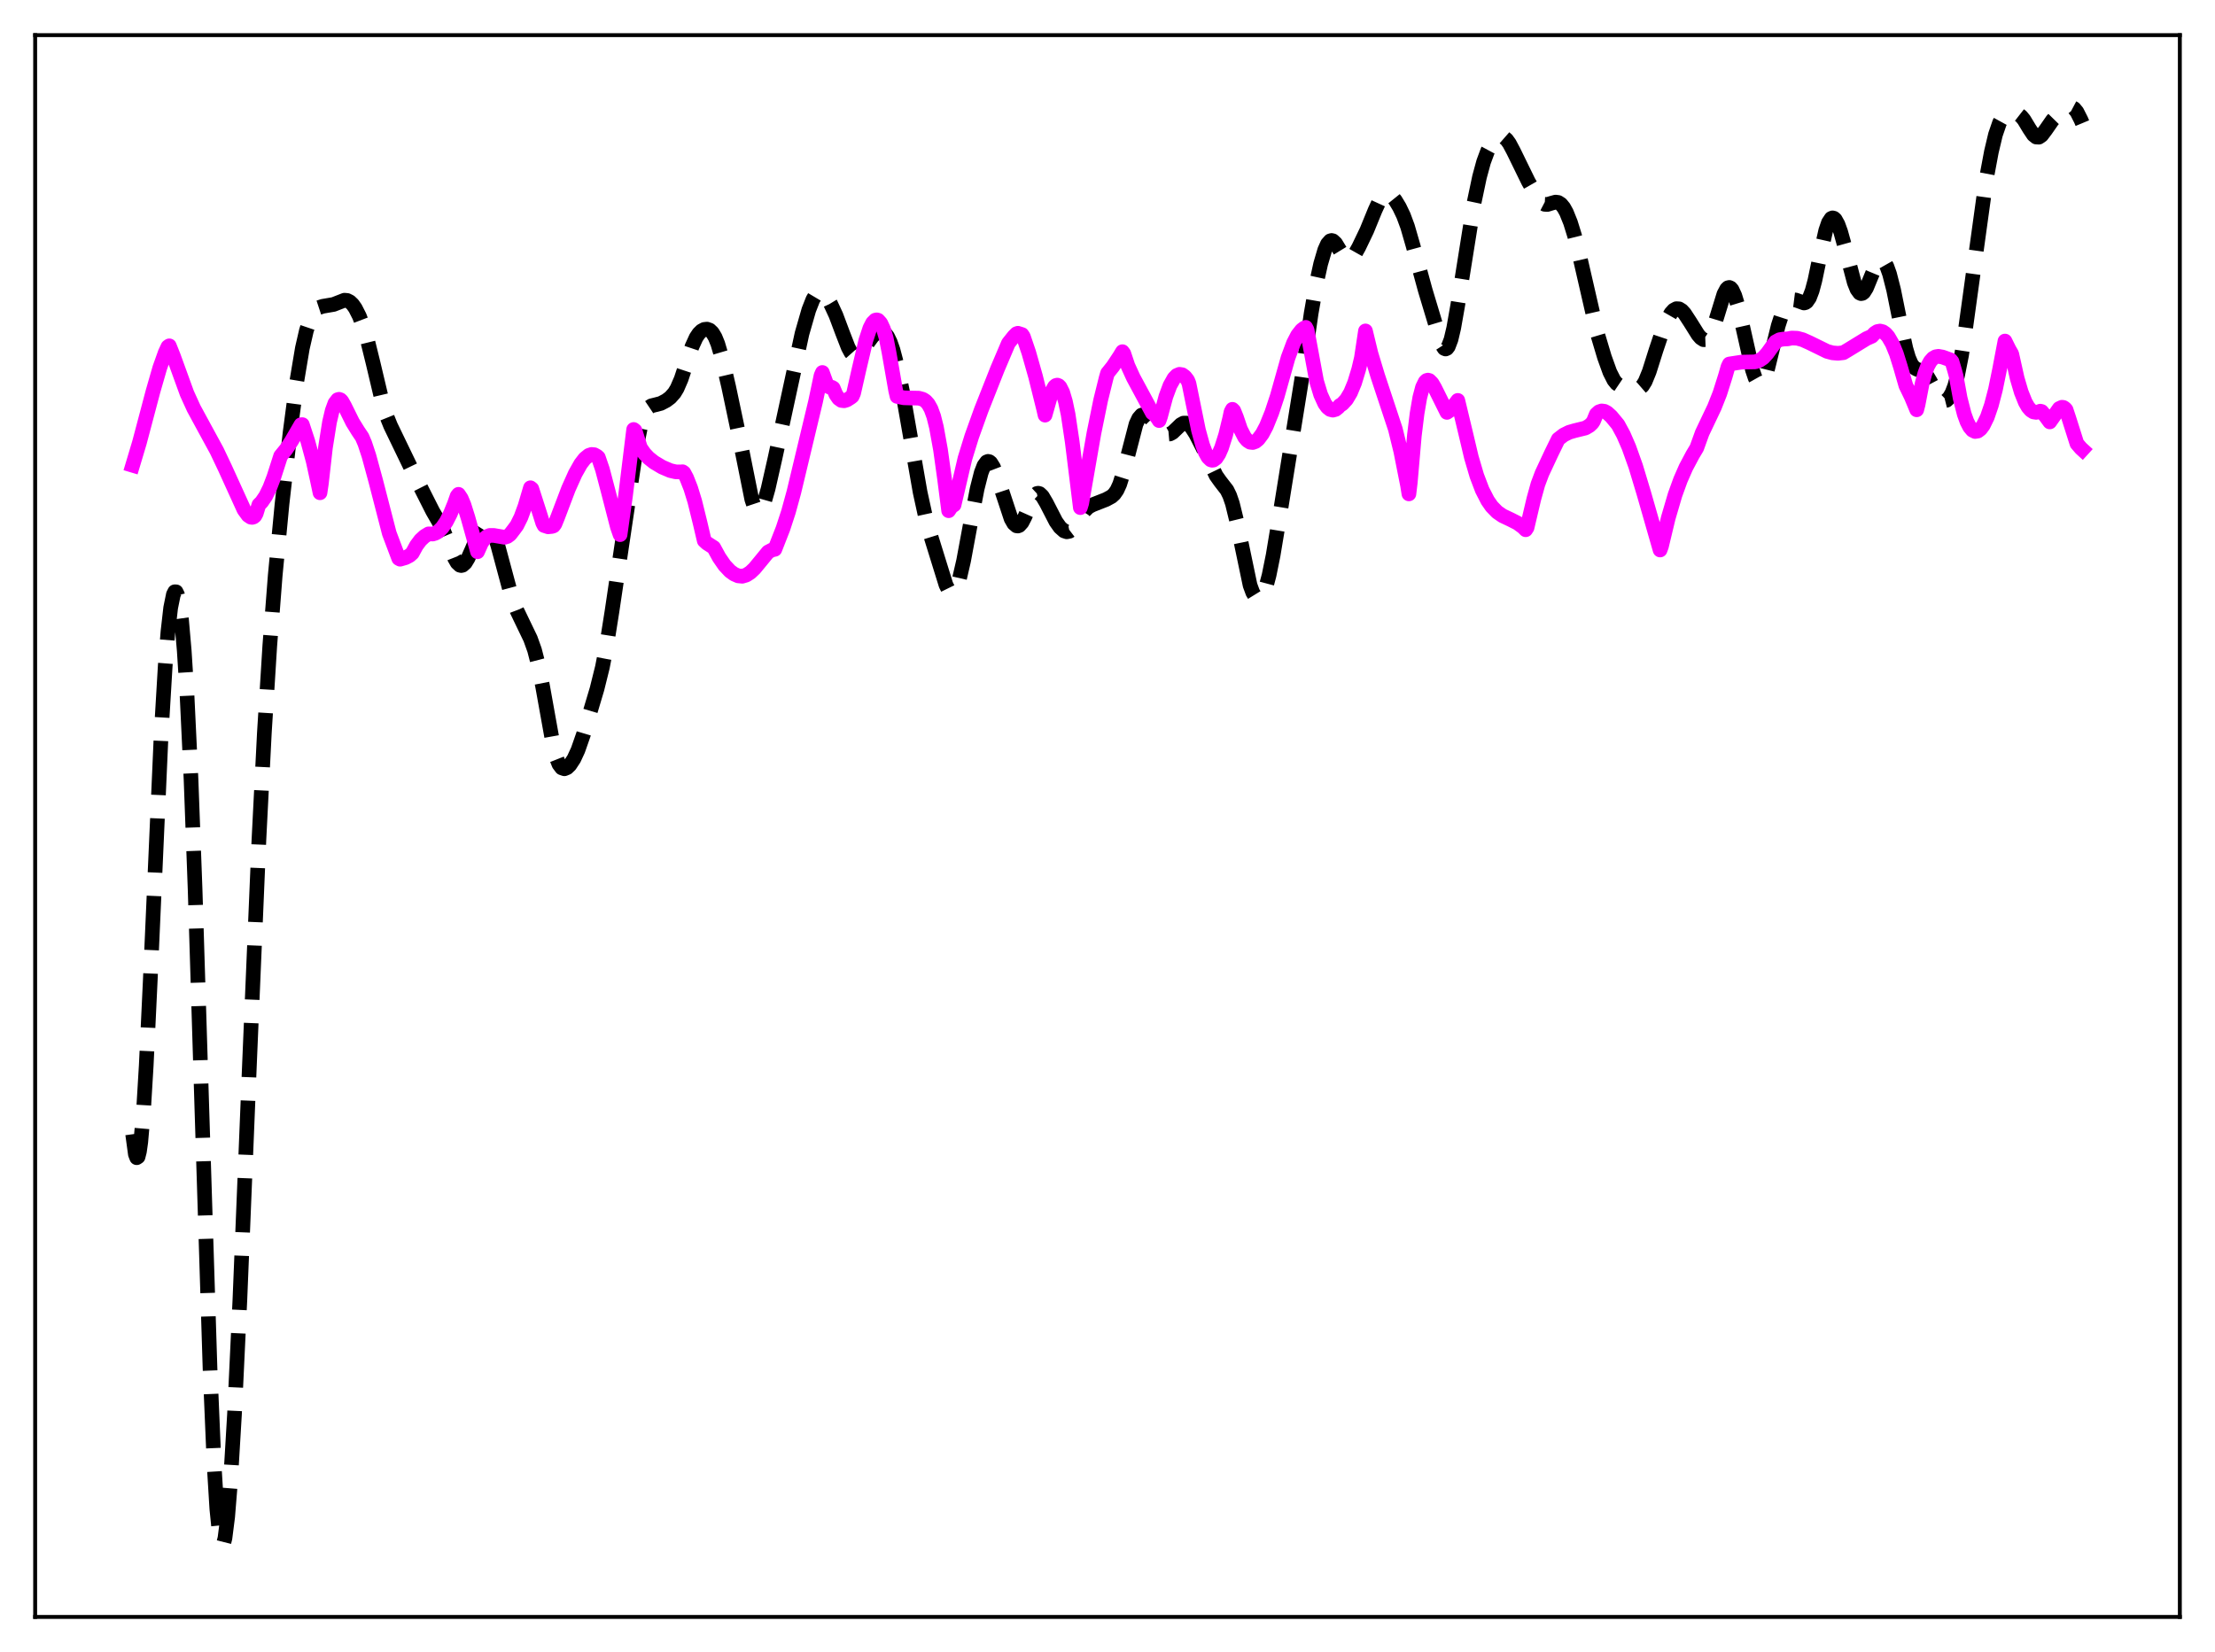 <?xml version="1.0" encoding="utf-8" standalone="no"?>
<!DOCTYPE svg PUBLIC "-//W3C//DTD SVG 1.1//EN"
  "http://www.w3.org/Graphics/SVG/1.1/DTD/svg11.dtd">
<svg xmlns:xlink="http://www.w3.org/1999/xlink" width="453.6pt" height="338.4pt" viewBox="0 0 453.6 338.4" xmlns="http://www.w3.org/2000/svg" version="1.1">
 <defs>
  <style type="text/css">*{stroke-linejoin: round; stroke-linecap: butt}</style>
 </defs>
 <g id="figure_1">
  <g id="patch_1">
   <path d="M 0 338.4 
L 453.6 338.4 
L 453.6 0 
L 0 0 
z
" style="fill: #ffffff"/>
  </g>
  <g id="axes_1">
   <g id="patch_2">
    <path d="M 7.2 331.2 
L 446.4 331.2 
L 446.4 7.2 
L 7.2 7.2 
z
" style="fill: #ffffff"/>
   </g>
   <g id="matplotlib.axis_1"/>
   <g id="matplotlib.axis_2"/>
   <g id="line2d_1">
    <path d="M 27.164 232.327 
L 27.72 236.415 
L 27.998 237.139 
L 28.276 236.957 
L 28.554 235.872 
L 28.832 233.906 
L 29.388 227.51 
L 29.944 218.276 
L 30.778 200.662 
L 33.003 150.415 
L 33.837 136.355 
L 34.393 129.389 
L 34.949 124.503 
L 35.505 121.765 
L 35.783 121.216 
L 36.061 121.222 
L 36.339 121.788 
L 36.617 122.922 
L 37.173 126.923 
L 37.729 133.285 
L 38.285 142.047 
L 39.12 159.647 
L 39.954 182.17 
L 41.344 227.22 
L 43.012 280.337 
L 43.846 299.999 
L 44.402 309.062 
L 44.959 314.552 
L 45.237 315.949 
L 45.515 316.473 
L 45.793 316.158 
L 46.071 315.05 
L 46.627 310.665 
L 47.183 303.774 
L 48.017 289.744 
L 49.129 266.177 
L 51.076 218.278 
L 53.022 172.052 
L 54.134 150.16 
L 55.246 132.284 
L 56.358 117.886 
L 57.749 103.281 
L 59.417 88.496 
L 60.807 77.961 
L 61.919 71.322 
L 62.753 67.689 
L 63.588 65.22 
L 64.144 64.143 
L 64.7 63.435 
L 65.256 63.015 
L 66.09 62.74 
L 68.314 62.361 
L 70.539 61.491 
L 71.095 61.541 
L 71.651 61.821 
L 72.207 62.353 
L 72.763 63.139 
L 73.597 64.778 
L 74.431 66.97 
L 75.265 69.743 
L 76.378 74.263 
L 78.324 82.473 
L 79.158 85.162 
L 79.992 87.228 
L 84.719 97.02 
L 88.612 104.719 
L 90.558 108.086 
L 91.67 110.759 
L 93.06 114.278 
L 93.616 115.254 
L 94.172 115.774 
L 94.451 115.842 
L 94.729 115.779 
L 95.285 115.287 
L 95.841 114.377 
L 96.675 112.496 
L 98.343 108.552 
L 98.899 107.667 
L 99.455 107.203 
L 99.733 107.161 
L 100.011 107.258 
L 100.568 107.888 
L 101.124 109.087 
L 101.958 111.767 
L 104.738 122.125 
L 105.85 125.043 
L 107.241 127.943 
L 108.631 130.829 
L 109.465 133.16 
L 110.299 136.399 
L 111.133 140.657 
L 113.358 153.061 
L 113.914 155.144 
L 114.47 156.54 
L 115.026 157.281 
L 115.582 157.472 
L 116.138 157.246 
L 116.694 156.71 
L 117.528 155.443 
L 118.362 153.642 
L 119.475 150.458 
L 122.255 141.128 
L 123.367 136.649 
L 124.201 132.337 
L 125.314 125.31 
L 130.318 91.616 
L 131.152 87.543 
L 131.709 85.588 
L 132.265 84.268 
L 132.821 83.498 
L 133.377 83.124 
L 134.211 82.918 
L 135.323 82.631 
L 136.435 82.048 
L 137.269 81.419 
L 138.104 80.48 
L 138.66 79.563 
L 139.494 77.638 
L 140.606 74.285 
L 141.718 70.984 
L 142.552 69.152 
L 143.108 68.322 
L 143.665 67.776 
L 144.221 67.478 
L 144.777 67.414 
L 145.333 67.613 
L 145.889 68.142 
L 146.445 69.071 
L 147.001 70.44 
L 147.835 73.268 
L 149.225 79.248 
L 151.45 89.798 
L 153.952 102.279 
L 154.508 103.939 
L 155.064 104.758 
L 155.342 104.83 
L 155.62 104.682 
L 155.899 104.325 
L 156.455 103.06 
L 157.289 100.144 
L 158.679 94.008 
L 164.24 68.326 
L 165.63 63.491 
L 166.464 61.362 
L 167.02 60.427 
L 167.576 59.932 
L 168.132 59.871 
L 168.689 60.191 
L 169.245 60.818 
L 170.079 62.183 
L 171.191 64.584 
L 172.581 68.293 
L 173.693 71.149 
L 174.249 72.187 
L 174.806 72.812 
L 175.362 72.976 
L 175.918 72.709 
L 176.474 72.105 
L 177.864 69.994 
L 178.698 68.871 
L 179.532 68.113 
L 180.088 67.869 
L 180.645 67.885 
L 181.201 68.22 
L 181.757 68.935 
L 182.313 70.077 
L 182.869 71.662 
L 183.703 74.816 
L 184.815 80.177 
L 186.483 89.692 
L 188.43 100.834 
L 189.542 105.916 
L 190.654 109.923 
L 193.713 119.782 
L 194.269 120.914 
L 194.825 121.423 
L 195.103 121.405 
L 195.381 121.194 
L 195.937 120.196 
L 196.493 118.49 
L 197.327 114.879 
L 198.717 107.376 
L 200.108 100.104 
L 200.942 96.824 
L 201.498 95.375 
L 202.054 94.617 
L 202.332 94.506 
L 202.61 94.568 
L 202.888 94.795 
L 203.444 95.686 
L 204.278 97.849 
L 207.059 106.259 
L 207.615 107.229 
L 208.171 107.71 
L 208.449 107.745 
L 208.727 107.64 
L 209.283 107.024 
L 209.839 105.953 
L 211.786 101.594 
L 212.342 101.081 
L 212.62 101.028 
L 212.898 101.109 
L 213.454 101.63 
L 214.288 103.047 
L 216.234 106.829 
L 217.068 108.004 
L 217.903 108.747 
L 218.459 108.933 
L 219.015 108.82 
L 219.571 108.398 
L 220.405 107.282 
L 222.073 104.661 
L 222.907 103.841 
L 223.742 103.401 
L 226.522 102.31 
L 227.634 101.702 
L 228.19 101.196 
L 228.746 100.393 
L 229.302 99.18 
L 230.137 96.517 
L 232.639 86.88 
L 233.195 85.687 
L 233.751 85.042 
L 234.307 84.877 
L 234.863 85.076 
L 235.697 85.793 
L 238.478 88.72 
L 239.034 88.934 
L 239.59 88.885 
L 240.146 88.574 
L 240.98 87.775 
L 241.814 86.971 
L 242.371 86.668 
L 242.927 86.665 
L 243.483 86.986 
L 244.039 87.596 
L 244.873 88.899 
L 246.263 91.619 
L 249.044 97.411 
L 249.878 98.591 
L 251.268 100.384 
L 251.824 101.521 
L 252.38 103.138 
L 253.214 106.551 
L 255.995 119.871 
L 256.551 121.381 
L 257.107 122.284 
L 257.385 122.509 
L 257.663 122.587 
L 257.941 122.517 
L 258.219 122.299 
L 258.775 121.416 
L 259.331 119.926 
L 259.887 117.839 
L 260.721 113.718 
L 262.39 103.636 
L 266.56 77.746 
L 268.507 64.171 
L 269.619 57.844 
L 270.453 54.047 
L 271.287 51.208 
L 271.843 49.972 
L 272.399 49.339 
L 272.677 49.256 
L 272.955 49.32 
L 273.512 49.836 
L 274.346 51.21 
L 275.18 52.575 
L 275.736 53.111 
L 276.292 53.205 
L 276.848 52.855 
L 277.404 52.144 
L 278.238 50.671 
L 279.907 47.19 
L 281.575 43.108 
L 282.687 40.681 
L 283.243 39.917 
L 283.799 39.562 
L 284.355 39.613 
L 284.911 40.007 
L 285.746 41.042 
L 286.58 42.425 
L 287.414 44.167 
L 288.248 46.421 
L 289.36 50.273 
L 291.863 59.431 
L 295.199 70.516 
L 295.755 71.369 
L 296.033 71.484 
L 296.311 71.365 
L 296.589 71.001 
L 297.145 69.542 
L 297.701 67.192 
L 298.536 62.439 
L 301.872 41.509 
L 302.984 36.235 
L 303.818 33.167 
L 304.653 30.904 
L 305.487 29.352 
L 306.321 28.385 
L 306.877 28.037 
L 307.433 27.942 
L 307.989 28.129 
L 308.545 28.615 
L 309.101 29.387 
L 309.935 30.953 
L 312.994 37.211 
L 314.94 40.629 
L 315.774 41.561 
L 316.331 41.85 
L 316.887 41.882 
L 317.721 41.625 
L 318.555 41.395 
L 319.111 41.47 
L 319.667 41.83 
L 320.223 42.509 
L 320.779 43.51 
L 321.613 45.578 
L 322.448 48.275 
L 323.56 52.753 
L 327.174 68.492 
L 328.564 73.152 
L 329.677 76.237 
L 330.511 77.88 
L 331.067 78.565 
L 331.623 78.94 
L 332.457 79.117 
L 333.847 79.301 
L 335.238 79.661 
L 335.794 79.526 
L 336.35 79.043 
L 336.906 78.154 
L 337.74 76.115 
L 339.13 71.718 
L 340.52 67.574 
L 341.355 65.603 
L 342.189 64.149 
L 342.745 63.528 
L 343.301 63.228 
L 343.857 63.262 
L 344.413 63.608 
L 344.969 64.215 
L 346.081 65.914 
L 347.75 68.58 
L 348.306 69.218 
L 348.862 69.58 
L 349.418 69.559 
L 349.974 69.06 
L 350.53 68.043 
L 351.364 65.662 
L 353.032 60.242 
L 353.589 59.198 
L 353.867 58.94 
L 354.145 58.876 
L 354.423 59.008 
L 354.701 59.335 
L 355.257 60.531 
L 355.813 62.344 
L 356.647 65.859 
L 358.871 75.753 
L 359.428 77.411 
L 359.984 78.404 
L 360.262 78.614 
L 360.54 78.62 
L 360.818 78.421 
L 361.374 77.435 
L 361.93 75.77 
L 363.042 71.241 
L 364.154 66.715 
L 364.988 64.133 
L 365.544 62.907 
L 366.101 62.064 
L 366.657 61.572 
L 367.213 61.39 
L 367.769 61.46 
L 369.437 62.061 
L 369.715 61.989 
L 369.993 61.8 
L 370.549 60.994 
L 371.105 59.542 
L 371.661 57.463 
L 372.774 52.136 
L 373.886 47.206 
L 374.442 45.59 
L 374.998 44.748 
L 375.276 44.627 
L 375.554 44.699 
L 375.832 44.954 
L 376.388 45.952 
L 376.944 47.487 
L 377.778 50.479 
L 379.725 57.862 
L 380.281 59.254 
L 380.837 60.02 
L 381.115 60.143 
L 381.393 60.091 
L 381.671 59.87 
L 382.227 58.991 
L 383.061 56.959 
L 384.174 54.273 
L 384.73 53.467 
L 385.008 53.267 
L 385.286 53.216 
L 385.564 53.32 
L 385.842 53.579 
L 386.398 54.56 
L 386.954 56.119 
L 387.788 59.387 
L 389.178 66.275 
L 390.291 71.381 
L 390.847 73.257 
L 391.403 74.546 
L 391.959 75.284 
L 392.515 75.617 
L 393.905 76.135 
L 394.461 76.708 
L 395.295 78.107 
L 396.964 81.274 
L 397.52 81.886 
L 398.076 82.131 
L 398.632 81.99 
L 399.188 81.452 
L 399.744 80.486 
L 400.3 79.029 
L 400.856 77.006 
L 401.69 72.801 
L 402.524 67.277 
L 406.695 37.049 
L 407.807 31.094 
L 408.641 27.58 
L 409.476 25.145 
L 410.032 24.135 
L 410.588 23.536 
L 411.144 23.233 
L 411.978 23.096 
L 412.812 23.19 
L 413.368 23.419 
L 413.924 23.853 
L 414.48 24.526 
L 415.593 26.372 
L 416.427 27.62 
L 416.983 28.07 
L 417.539 28.098 
L 418.095 27.714 
L 418.929 26.613 
L 420.319 24.611 
L 421.154 23.757 
L 422.822 22.442 
L 423.656 21.983 
L 424.212 21.944 
L 424.768 22.239 
L 425.324 22.915 
L 426.158 24.558 
L 426.436 25.223 
L 426.436 25.223 
" clip-path="url(#pff2e6fd0f7)" style="fill: none; stroke-dasharray: 11.1,4.8; stroke-dashoffset: 0; stroke: #000000; stroke-width: 3"/>
   </g>
   <g id="line2d_2">
    <path d="M 27.164 95.304 
L 28.554 90.658 
L 31.334 80.168 
L 32.725 75.335 
L 33.837 72.218 
L 34.393 71.025 
L 34.671 70.836 
L 35.505 72.926 
L 38.285 80.592 
L 39.676 83.647 
L 41.622 87.233 
L 44.402 92.335 
L 46.071 95.853 
L 49.963 104.41 
L 50.797 105.556 
L 51.354 105.935 
L 51.632 105.977 
L 51.91 105.9 
L 52.188 105.683 
L 52.466 105.185 
L 53.022 103.385 
L 53.578 102.838 
L 54.412 101.619 
L 55.246 99.914 
L 56.08 97.73 
L 57.471 93.401 
L 58.583 92.043 
L 59.695 90.342 
L 61.641 86.993 
L 61.919 86.98 
L 63.031 90.368 
L 64.144 94.49 
L 64.978 98.306 
L 65.534 100.937 
L 65.812 99.05 
L 66.646 91.684 
L 67.48 86.449 
L 68.036 84.095 
L 68.592 82.58 
L 69.148 81.87 
L 69.426 81.789 
L 69.705 81.88 
L 69.983 82.141 
L 70.539 83.119 
L 72.207 86.488 
L 73.319 88.287 
L 74.153 89.528 
L 74.709 90.829 
L 75.543 93.346 
L 76.934 98.455 
L 79.714 109.228 
L 81.66 114.394 
L 81.939 114.547 
L 83.051 114.224 
L 83.885 113.788 
L 84.441 113.287 
L 85.275 111.749 
L 86.109 110.63 
L 86.943 109.86 
L 87.777 109.352 
L 88.612 109.386 
L 89.168 109.219 
L 89.724 108.894 
L 90.558 108.077 
L 91.392 106.859 
L 92.226 105.228 
L 93.06 103.188 
L 93.616 101.604 
L 93.894 101.255 
L 94.451 102.084 
L 95.007 103.403 
L 95.841 106.055 
L 97.787 113.021 
L 98.621 111.171 
L 99.177 110.377 
L 99.733 109.897 
L 100.289 109.675 
L 101.124 109.675 
L 103.348 110.055 
L 103.904 109.88 
L 104.46 109.469 
L 105.294 108.381 
L 105.85 107.623 
L 106.685 105.941 
L 107.519 103.675 
L 108.631 99.908 
L 108.909 100.127 
L 110.577 105.324 
L 111.133 107.103 
L 111.411 107.638 
L 112.245 107.909 
L 113.08 107.824 
L 113.358 107.709 
L 113.636 107.341 
L 114.192 105.974 
L 116.416 100.109 
L 117.806 97.007 
L 118.919 95.032 
L 119.753 93.944 
L 120.587 93.272 
L 121.143 93.089 
L 121.699 93.139 
L 122.255 93.447 
L 122.533 93.699 
L 123.367 96.142 
L 124.479 100.371 
L 126.426 107.906 
L 126.982 109.515 
L 128.094 101.56 
L 129.762 87.971 
L 130.04 88.193 
L 131.152 91.728 
L 131.987 92.913 
L 132.821 93.797 
L 133.933 94.684 
L 135.601 95.68 
L 137.269 96.391 
L 138.382 96.65 
L 139.494 96.664 
L 139.772 96.628 
L 140.05 96.823 
L 140.606 97.865 
L 141.44 99.972 
L 142.274 102.674 
L 143.386 107.186 
L 144.221 110.749 
L 144.777 111.263 
L 146.167 112.157 
L 147.279 114.194 
L 148.391 115.805 
L 149.503 116.987 
L 150.338 117.591 
L 151.172 117.955 
L 152.006 118.036 
L 152.84 117.787 
L 153.674 117.244 
L 154.508 116.452 
L 155.899 114.768 
L 157.289 113.071 
L 158.123 112.633 
L 158.679 112.52 
L 160.347 108.254 
L 161.459 104.859 
L 162.572 100.811 
L 167.02 82.237 
L 168.132 76.945 
L 168.411 76.295 
L 169.245 78.582 
L 169.801 79.256 
L 170.079 79.363 
L 170.357 79.335 
L 170.635 79.496 
L 171.191 80.821 
L 171.747 81.625 
L 172.303 82.024 
L 172.859 82.09 
L 173.415 81.928 
L 174.249 81.396 
L 174.528 81.169 
L 174.806 80.541 
L 175.918 75.635 
L 177.308 69.736 
L 178.142 67.214 
L 178.698 66.133 
L 179.254 65.577 
L 179.532 65.518 
L 179.81 65.589 
L 180.366 66.2 
L 180.923 67.409 
L 181.479 69.252 
L 182.035 72.076 
L 183.425 80.019 
L 183.703 81.197 
L 185.093 81.481 
L 186.762 81.528 
L 188.152 81.556 
L 188.986 81.785 
L 189.542 82.143 
L 190.098 82.765 
L 190.654 83.76 
L 191.21 85.28 
L 191.766 87.499 
L 192.6 92.112 
L 193.435 98.107 
L 194.269 104.611 
L 194.825 103.776 
L 195.381 103.419 
L 197.605 93.913 
L 198.995 89.412 
L 200.942 83.985 
L 204.278 75.543 
L 206.503 70.31 
L 207.615 68.91 
L 208.171 68.354 
L 208.449 68.261 
L 209.283 68.526 
L 209.561 68.935 
L 210.673 72.205 
L 212.064 77.108 
L 213.732 83.823 
L 214.01 85.034 
L 215.4 80.174 
L 215.956 79.198 
L 216.234 78.957 
L 216.512 78.882 
L 216.79 78.989 
L 217.068 79.266 
L 217.625 80.37 
L 218.181 82.235 
L 218.737 84.899 
L 219.571 90.477 
L 221.239 103.979 
L 221.517 103.089 
L 224.02 88.737 
L 225.41 81.916 
L 226.522 77.421 
L 226.8 76.453 
L 227.912 75.061 
L 229.302 72.963 
L 229.858 72.036 
L 230.137 72.407 
L 230.971 74.907 
L 232.083 77.344 
L 235.975 84.568 
L 236.532 84.997 
L 237.088 85.685 
L 237.366 86.148 
L 237.644 85.366 
L 238.756 81.225 
L 239.59 78.979 
L 240.424 77.484 
L 240.98 76.911 
L 241.536 76.671 
L 242.092 76.757 
L 242.649 77.159 
L 243.205 77.869 
L 243.483 78.557 
L 245.429 88.106 
L 246.263 91.141 
L 246.819 92.624 
L 247.375 93.644 
L 247.931 94.184 
L 248.209 94.276 
L 248.488 94.245 
L 249.044 93.836 
L 249.6 92.988 
L 250.156 91.725 
L 250.99 89.1 
L 251.824 85.675 
L 252.102 84.359 
L 252.38 83.841 
L 252.658 84.112 
L 253.214 85.494 
L 254.048 87.945 
L 254.883 89.563 
L 255.439 90.223 
L 255.995 90.576 
L 256.551 90.639 
L 257.107 90.435 
L 257.663 89.983 
L 258.497 88.87 
L 259.331 87.286 
L 260.443 84.536 
L 261.556 81.177 
L 263.78 73.264 
L 264.892 70.281 
L 265.726 68.662 
L 266.56 67.603 
L 267.117 67.183 
L 267.395 67.052 
L 267.673 67.588 
L 269.619 78.085 
L 270.453 80.839 
L 271.287 82.666 
L 271.843 83.434 
L 272.399 83.875 
L 272.955 84.015 
L 273.512 83.861 
L 274.068 83.418 
L 274.346 83.081 
L 274.902 82.729 
L 275.736 81.823 
L 276.57 80.422 
L 277.404 78.408 
L 278.238 75.663 
L 278.794 73.325 
L 279.629 67.786 
L 280.741 72.373 
L 282.131 76.978 
L 285.746 87.89 
L 286.858 92.432 
L 288.248 99.437 
L 288.526 101.168 
L 288.804 98.845 
L 289.638 89.239 
L 290.194 84.697 
L 290.75 81.451 
L 291.306 79.339 
L 291.863 78.201 
L 292.141 77.94 
L 292.419 77.86 
L 292.697 77.936 
L 293.253 78.486 
L 293.809 79.436 
L 296.311 84.47 
L 296.867 84.088 
L 297.423 83.496 
L 298.536 82.016 
L 300.204 88.971 
L 301.316 93.67 
L 302.428 97.448 
L 303.54 100.37 
L 304.653 102.537 
L 305.487 103.736 
L 306.599 104.88 
L 307.711 105.647 
L 309.379 106.438 
L 310.77 107.143 
L 311.882 107.957 
L 312.438 108.51 
L 312.716 108.087 
L 314.106 102.203 
L 314.94 99.192 
L 315.774 96.969 
L 317.721 92.797 
L 319.111 89.957 
L 320.223 89.097 
L 321.335 88.544 
L 322.448 88.219 
L 324.672 87.673 
L 325.506 87.18 
L 326.062 86.647 
L 326.34 86.215 
L 326.896 84.861 
L 327.452 84.348 
L 328.008 84.17 
L 328.564 84.247 
L 329.121 84.544 
L 329.955 85.301 
L 331.345 86.982 
L 332.457 89.037 
L 333.569 91.597 
L 334.96 95.494 
L 336.628 101.024 
L 339.964 112.66 
L 340.242 111.904 
L 341.633 106.1 
L 343.023 101.367 
L 344.135 98.299 
L 345.247 95.76 
L 346.637 93.143 
L 347.472 91.749 
L 348.584 88.67 
L 351.086 83.405 
L 352.198 80.594 
L 353.311 77.077 
L 353.867 75.141 
L 354.145 74.558 
L 356.647 74.174 
L 359.428 74.12 
L 360.262 73.838 
L 361.096 73.279 
L 361.93 72.35 
L 363.598 70.03 
L 364.432 69.579 
L 365.266 69.449 
L 366.101 69.412 
L 366.935 69.24 
L 368.047 69.283 
L 369.159 69.583 
L 370.549 70.204 
L 374.164 71.976 
L 375.276 72.275 
L 376.388 72.368 
L 377.5 72.243 
L 378.613 71.577 
L 382.227 69.362 
L 383.339 68.868 
L 383.895 68.263 
L 384.452 67.912 
L 385.008 67.809 
L 385.564 67.949 
L 386.12 68.333 
L 386.676 68.965 
L 387.51 70.403 
L 388.344 72.441 
L 389.178 75.105 
L 390.291 78.97 
L 391.403 81.266 
L 392.515 83.941 
L 392.793 82.87 
L 393.627 78.552 
L 394.183 76.511 
L 394.739 75.03 
L 395.295 74.023 
L 395.851 73.397 
L 396.407 73.075 
L 396.964 72.987 
L 397.798 73.136 
L 399.466 73.731 
L 399.744 74.072 
L 400.3 75.958 
L 400.578 76.988 
L 401.412 81.56 
L 402.246 84.824 
L 402.803 86.364 
L 403.359 87.445 
L 403.915 88.105 
L 404.471 88.386 
L 405.027 88.297 
L 405.583 87.879 
L 406.139 87.132 
L 406.973 85.426 
L 407.807 82.989 
L 408.641 79.793 
L 409.476 75.715 
L 410.588 69.857 
L 411.422 71.547 
L 411.978 72.51 
L 413.09 77.498 
L 413.924 80.331 
L 414.758 82.407 
L 415.315 83.374 
L 415.871 84.023 
L 416.427 84.375 
L 416.983 84.466 
L 417.539 84.342 
L 417.817 84.221 
L 418.095 84.287 
L 418.929 85.281 
L 419.763 86.424 
L 421.71 83.673 
L 422.266 83.418 
L 422.544 83.455 
L 422.822 83.623 
L 423.1 83.929 
L 423.656 85.606 
L 425.324 90.862 
L 426.158 91.832 
L 426.436 92.086 
L 426.436 92.086 
" clip-path="url(#pff2e6fd0f7)" style="fill: none; stroke: #ff00ff; stroke-width: 3; stroke-linecap: square"/>
   </g>
   <g id="patch_3">
    <path d="M 7.2 331.2 
L 7.2 7.2 
" style="fill: none; stroke: #000000; stroke-width: 0.8; stroke-linejoin: miter; stroke-linecap: square"/>
   </g>
   <g id="patch_4">
    <path d="M 446.4 331.2 
L 446.4 7.2 
" style="fill: none; stroke: #000000; stroke-width: 0.8; stroke-linejoin: miter; stroke-linecap: square"/>
   </g>
   <g id="patch_5">
    <path d="M 7.2 331.2 
L 446.4 331.2 
" style="fill: none; stroke: #000000; stroke-width: 0.8; stroke-linejoin: miter; stroke-linecap: square"/>
   </g>
   <g id="patch_6">
    <path d="M 7.2 7.2 
L 446.4 7.2 
" style="fill: none; stroke: #000000; stroke-width: 0.8; stroke-linejoin: miter; stroke-linecap: square"/>
   </g>
  </g>
 </g>
 <defs>
  <clipPath id="pff2e6fd0f7">
   <rect x="7.2" y="7.2" width="439.2" height="324"/>
  </clipPath>
 </defs>
</svg>
